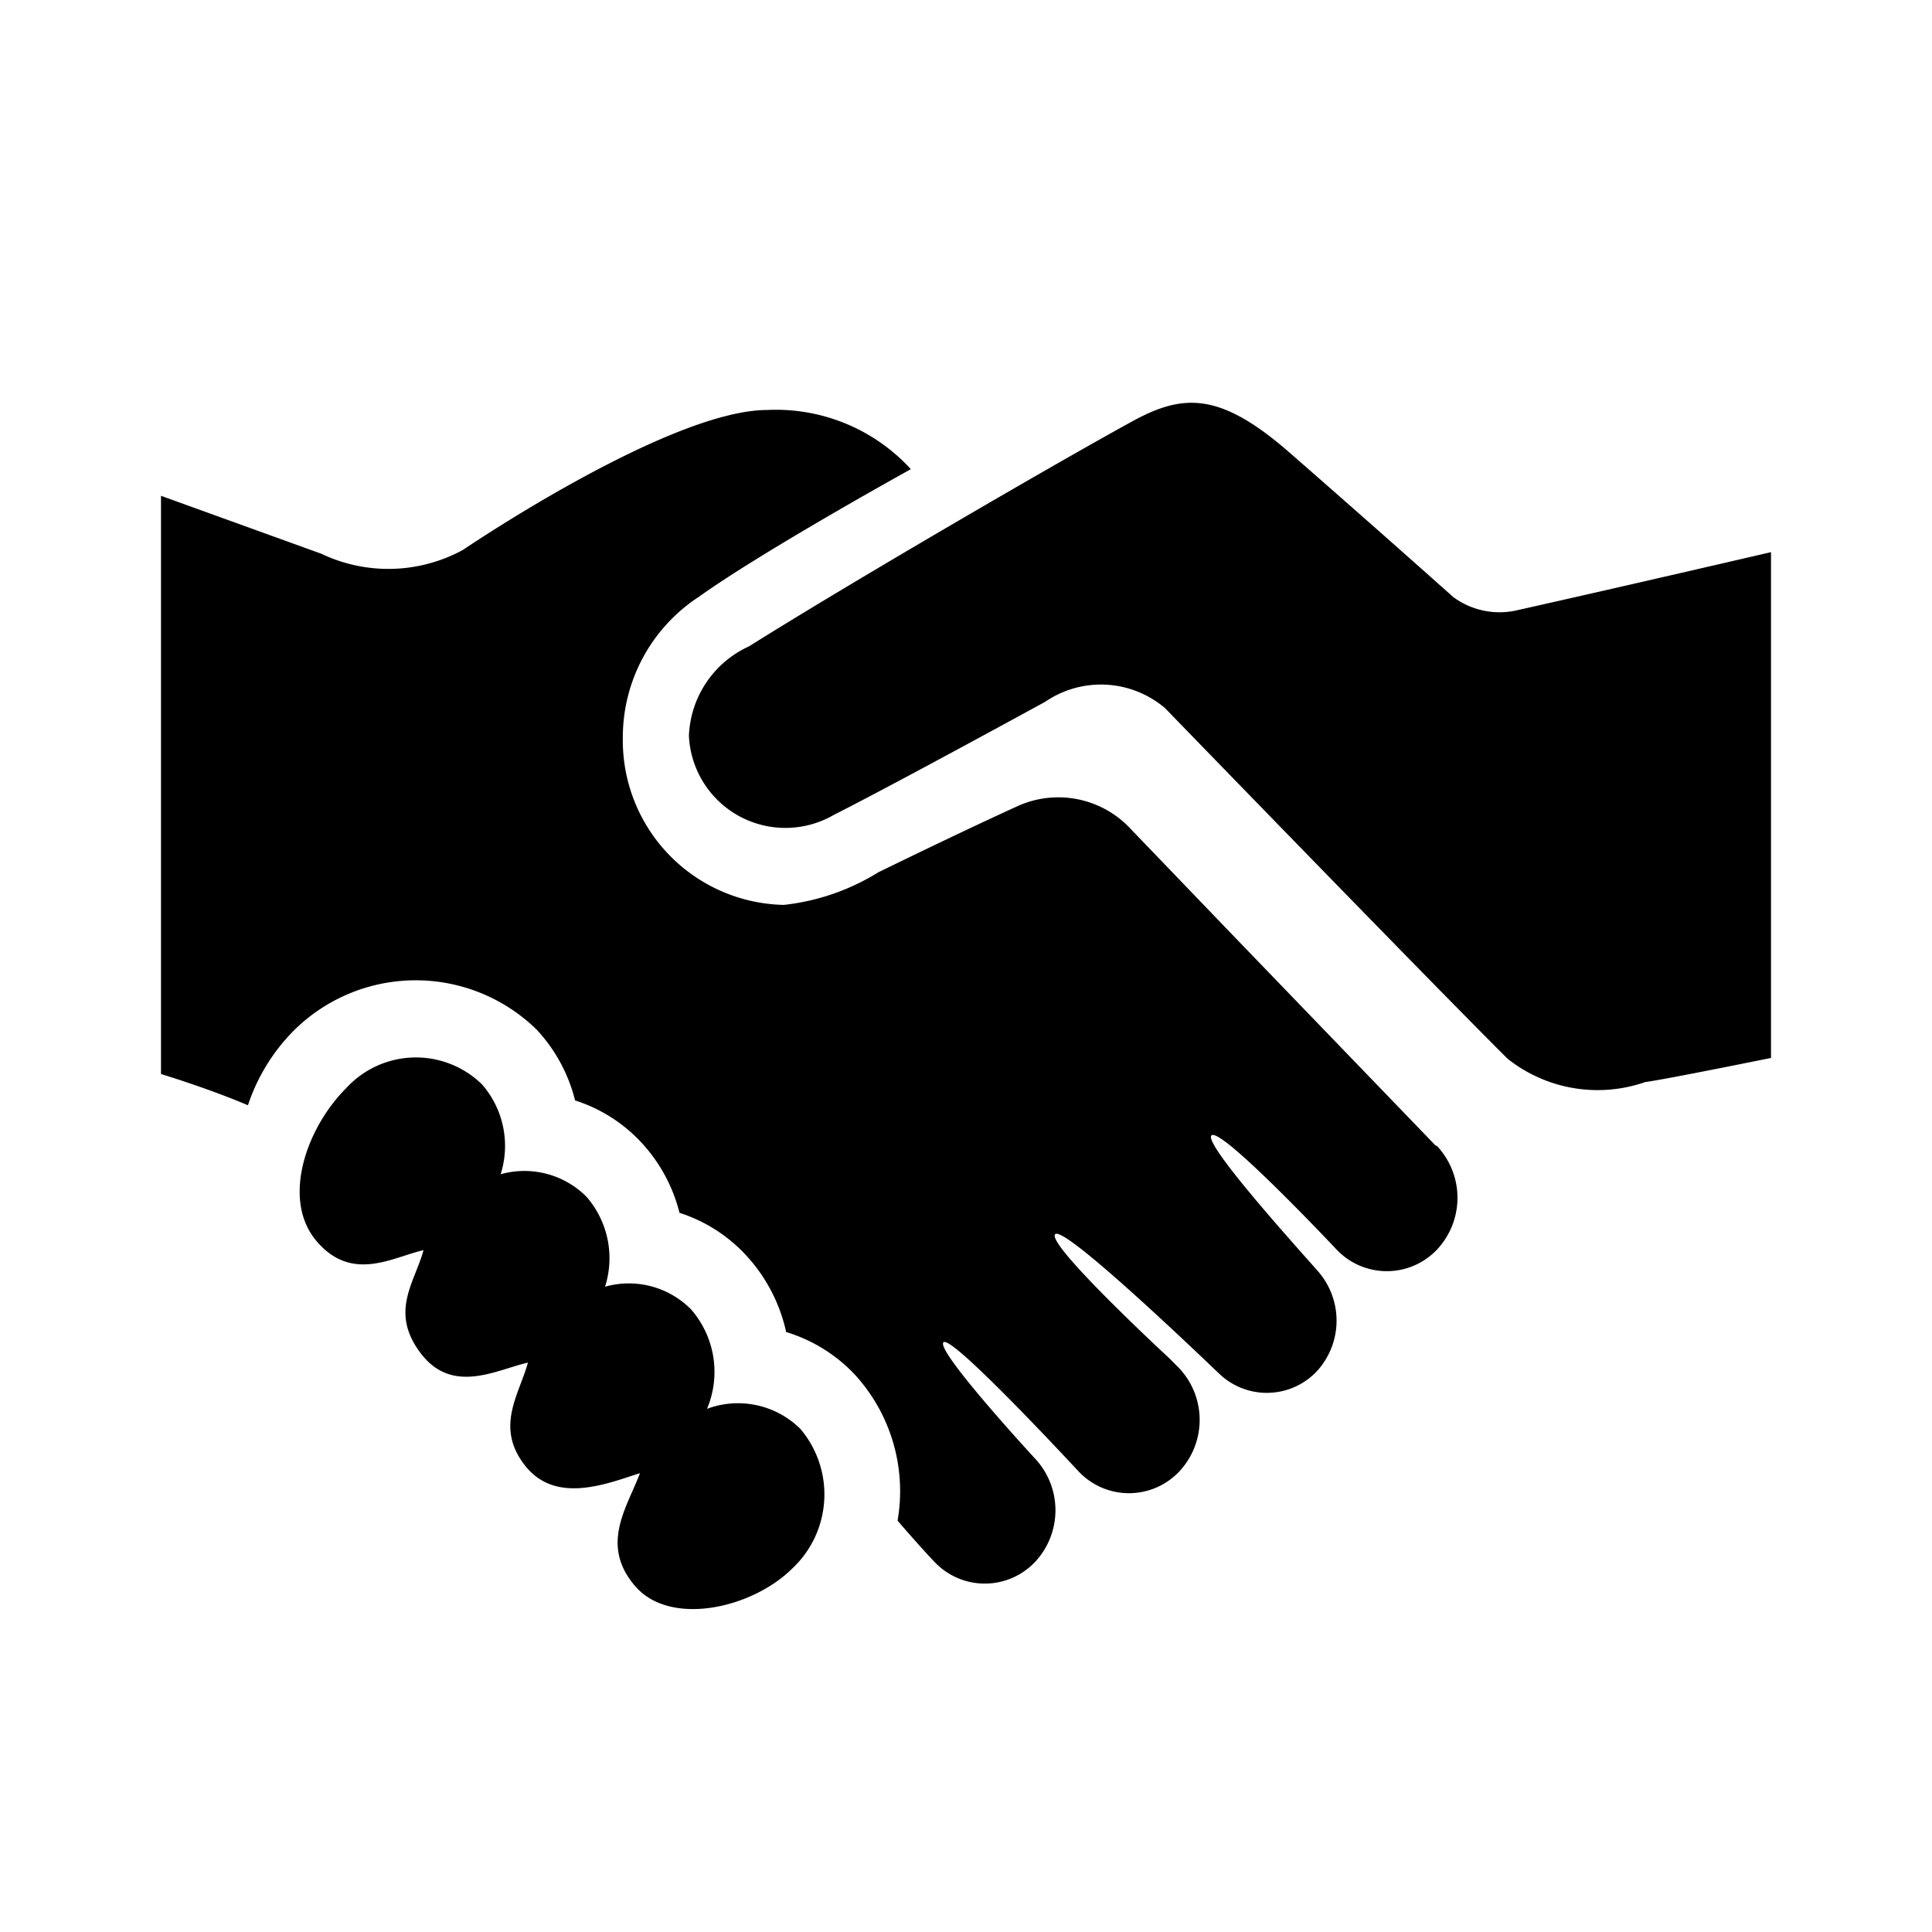 <svg id="Partner_Management" data-name="Partner Management" xmlns="http://www.w3.org/2000/svg" width="24" height="24" viewBox="0 0 24 24">
  <g id="hand-shake-svgrepo-com" transform="translate(2 -63.658)">
    <path id="Path_43196" data-name="Path 43196" d="M20,70.517V76.8s-1.3.265-1.563.3a1.8,1.8,0,0,1-1.708-.289c-.935-.929-4.255-4.355-4.255-4.355a1.228,1.228,0,0,0-1.492-.079c-.844.461-2.095,1.138-2.617,1.4A1.2,1.2,0,0,1,6.558,72.8a1.275,1.275,0,0,1,.747-1.113c1.191-.749,3.7-2.212,4.748-2.788.636-.351,1.094-.381,1.967.382,1.075.938,2.032,1.793,2.032,1.793a.968.968,0,0,0,.81.161C18.084,70.962,20,70.517,20,70.517ZM6.783,81.159a1.182,1.182,0,0,0-.2-1.237,1.087,1.087,0,0,0-1.067-.28,1.163,1.163,0,0,0-.23-1.117,1.088,1.088,0,0,0-1.067-.28,1.162,1.162,0,0,0-.231-1.116,1.174,1.174,0,0,0-1.687.046c-.493.491-.809,1.381-.369,1.9s.944.2,1.329.113c-.107.4-.428.765-.033,1.283s.944.2,1.33.114c-.107.395-.414.8-.034,1.281s1.011.225,1.426.092c-.16.427-.5.887-.063,1.4s1.455.279,1.951-.212a1.26,1.26,0,0,0,.107-1.735A1.1,1.1,0,0,0,6.783,81.159Zm9.053-3.268c-3.587-3.721-1.9-1.97-3.83-3.977a1.227,1.227,0,0,0-1.345-.251c-.537.244-1.228.576-1.748.83a2.81,2.81,0,0,1-1.176.406,2.043,2.043,0,0,1-2-2.073,2.085,2.085,0,0,1,.947-1.756c.8-.572,2.631-1.584,2.631-1.584a2.271,2.271,0,0,0-1.783-.735c-1.224,0-3.781,1.738-3.781,1.738a1.936,1.936,0,0,1-1.759.048L0,69.817V77s.569.171,1.08.388a2.377,2.377,0,0,1,.56-.918,2.148,2.148,0,0,1,3.026-.022,2,2,0,0,1,.478.88,1.922,1.922,0,0,1,.819.518,2,2,0,0,1,.478.878,1.93,1.93,0,0,1,.819.519,2.054,2.054,0,0,1,.506.962,1.948,1.948,0,0,1,.855.531,2.143,2.143,0,0,1,.529,1.812,0,0,0,0,1,0,0c.008.01.287.334.462.516a.859.859,0,0,0,1.243,0,.94.94,0,0,0,0-1.29c-.012-.013-1.234-1.338-1.135-1.441s1.654,1.578,1.683,1.608a.859.859,0,0,0,1.243,0,.938.938,0,0,0,0-1.289c-.017-.017-.087-.086-.113-.114,0,0-1.543-1.426-1.425-1.548s2.035,1.733,2.038,1.733a.854.854,0,0,0,1.207-.025.93.93,0,0,0,.043-1.22c-.006-.019-1.461-1.6-1.347-1.715s1.554,1.417,1.557,1.42a.859.859,0,0,0,1.243,0,.941.941,0,0,0,0-1.291Z" fill="currentColor"/>
  </g>
  <rect id="Rectangle_11169" data-name="Rectangle 11169" width="24" height="24" fill="none"/>
</svg>
